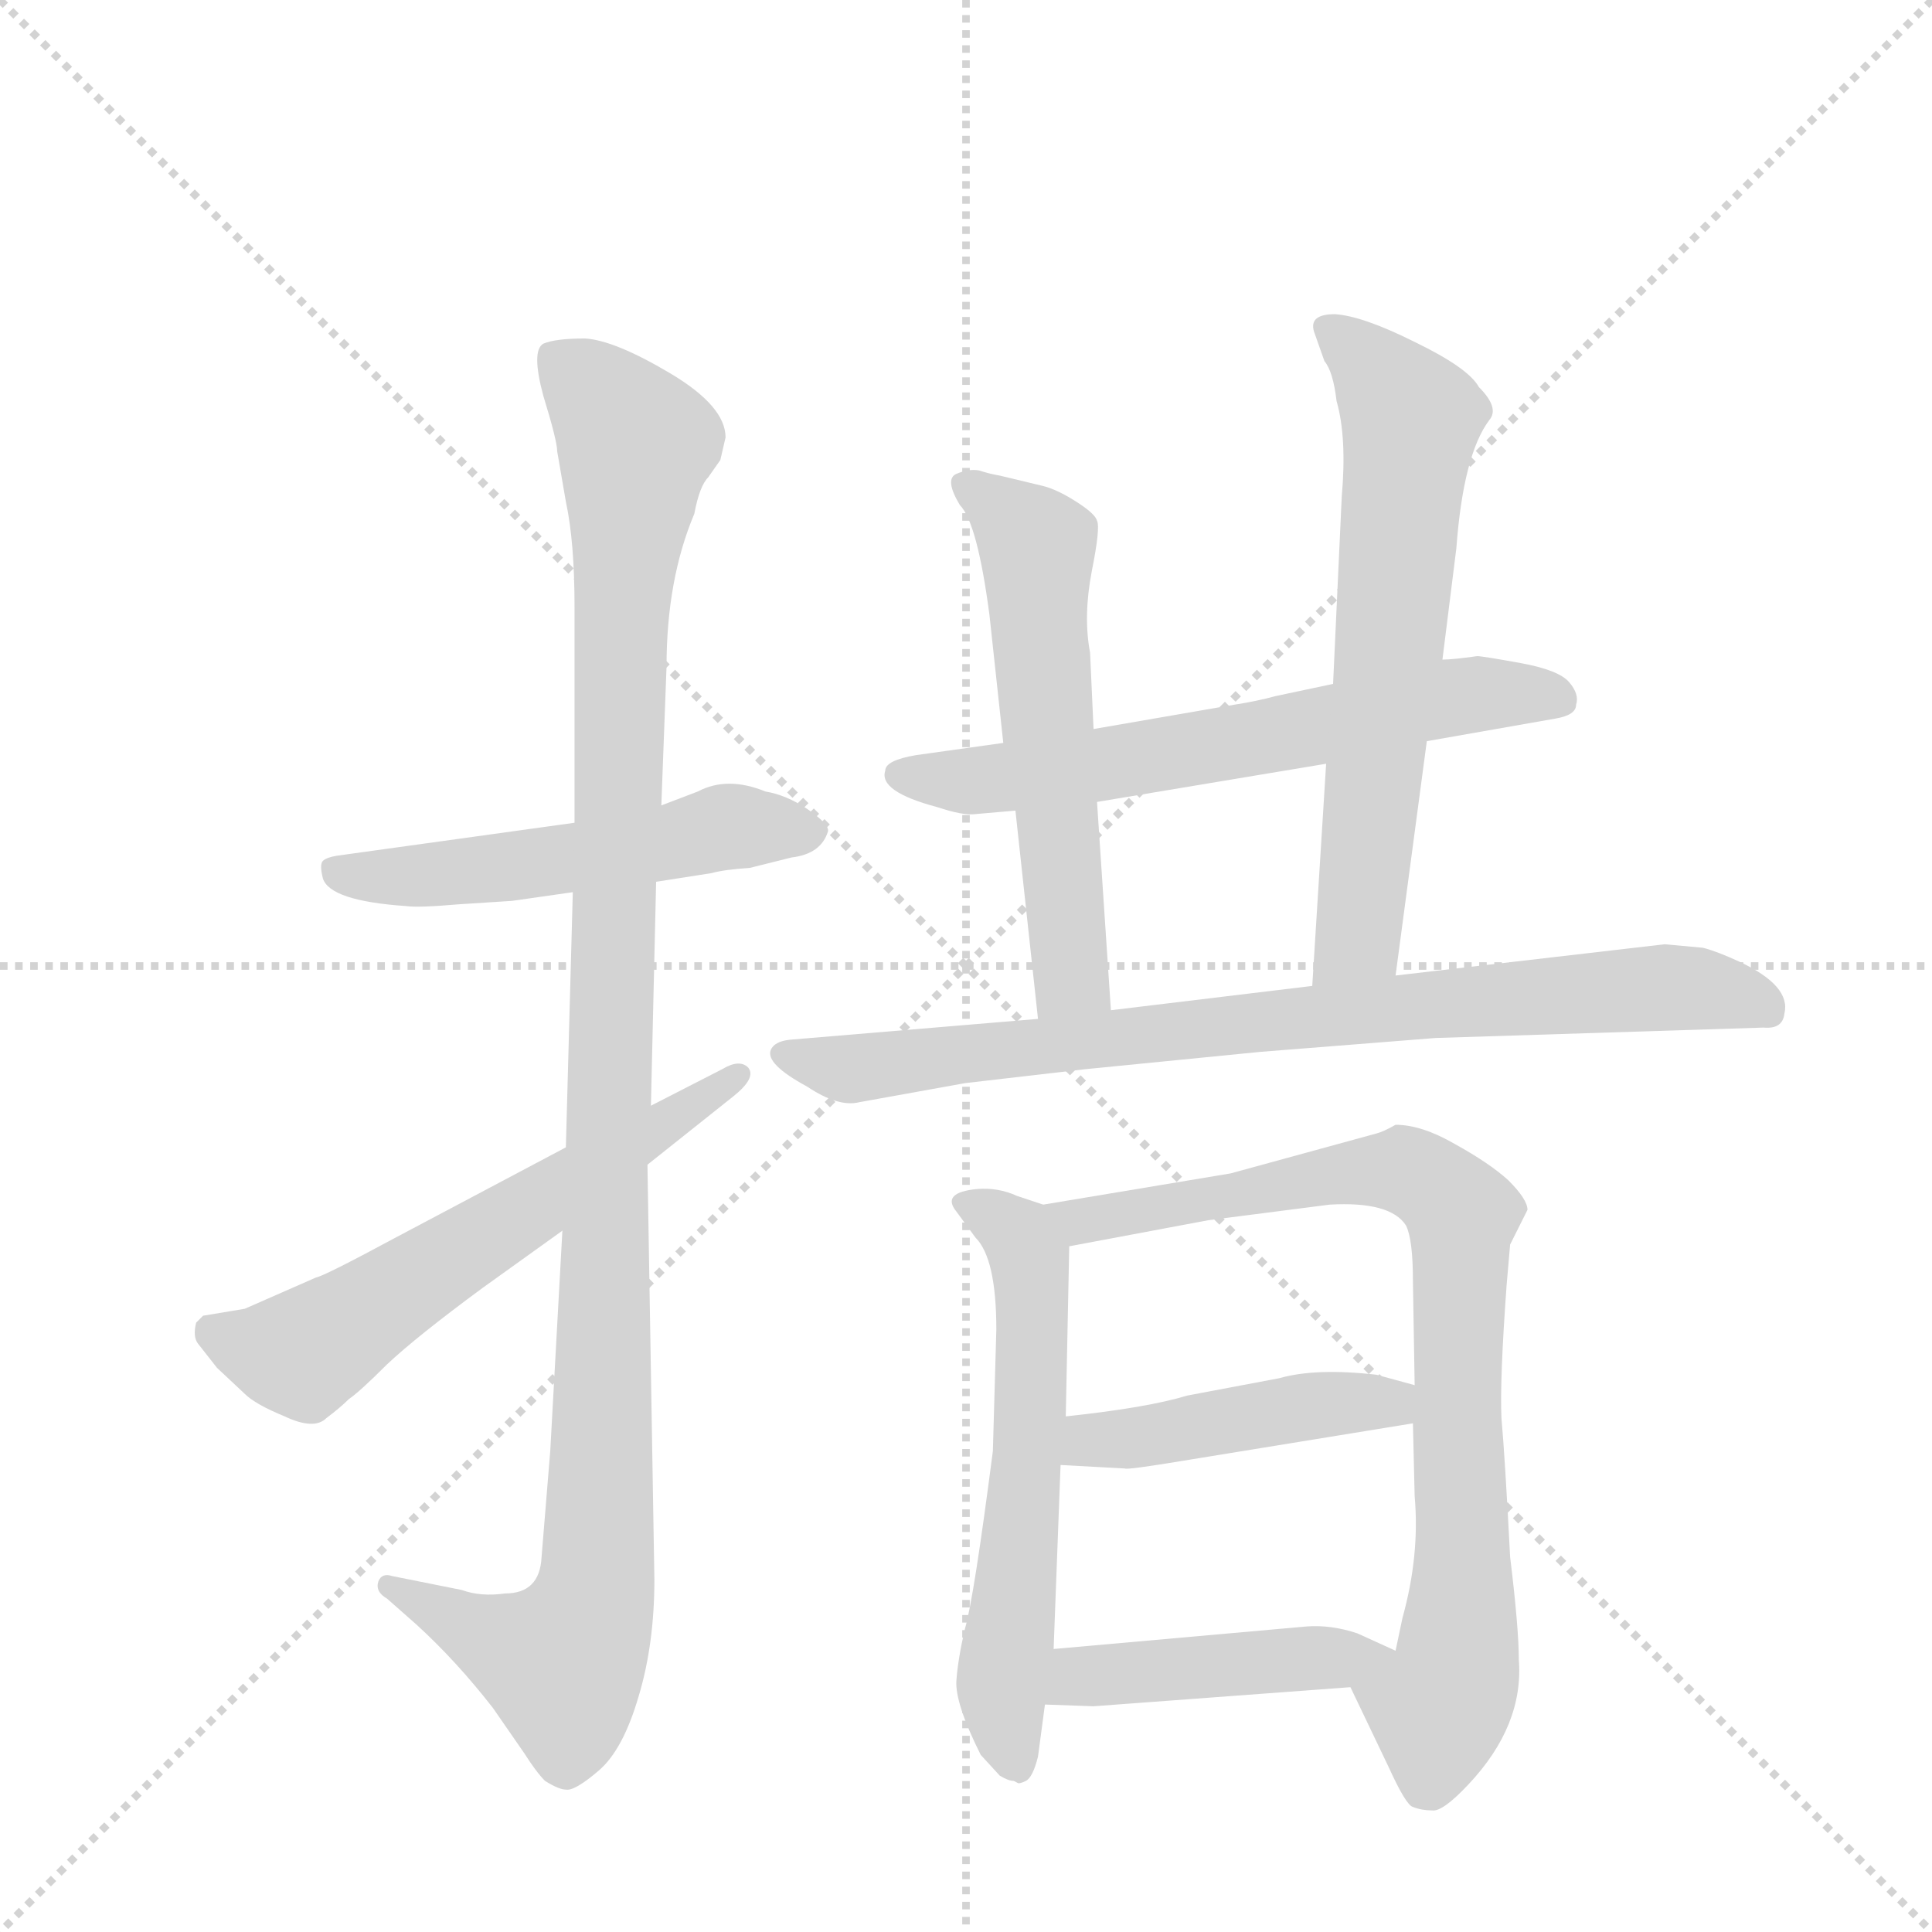 <svg version="1.1" viewBox="0 0 1024 1024" xmlns="http://www.w3.org/2000/svg">
  <g stroke="lightgray" stroke-dasharray="1,1" stroke-width="1" transform="scale(4, 4)">
    <line x1="0" y1="0" x2="256" y2="256"></line>
    <line x1="256" y1="0" x2="0" y2="256"></line>
    <line x1="128" y1="0" x2="128" y2="256"></line>
    <line x1="0" y1="128" x2="256" y2="128"></line>
  </g>
  <g transform="scale(0.92, -0.92) translate(60, -900)">
    <style type="text/css">
      
        @keyframes keyframes0 {
          from {
            stroke: blue;
            stroke-dashoffset: 535;
            stroke-width: 128;
          }
          64% {
            animation-timing-function: step-end;
            stroke: blue;
            stroke-dashoffset: 0;
            stroke-width: 128;
          }
          to {
            stroke: black;
            stroke-width: 1024;
          }
        }
        #make-me-a-hanzi-animation-0 {
          animation: keyframes0 0.685s both;
          animation-delay: 0s;
          animation-timing-function: linear;
        }
      
        @keyframes keyframes1 {
          from {
            stroke: blue;
            stroke-dashoffset: 1140;
            stroke-width: 128;
          }
          79% {
            animation-timing-function: step-end;
            stroke: blue;
            stroke-dashoffset: 0;
            stroke-width: 128;
          }
          to {
            stroke: black;
            stroke-width: 1024;
          }
        }
        #make-me-a-hanzi-animation-1 {
          animation: keyframes1 1.178s both;
          animation-delay: 0.685s;
          animation-timing-function: linear;
        }
      
        @keyframes keyframes2 {
          from {
            stroke: blue;
            stroke-dashoffset: 607;
            stroke-width: 128;
          }
          66% {
            animation-timing-function: step-end;
            stroke: blue;
            stroke-dashoffset: 0;
            stroke-width: 128;
          }
          to {
            stroke: black;
            stroke-width: 1024;
          }
        }
        #make-me-a-hanzi-animation-2 {
          animation: keyframes2 0.744s both;
          animation-delay: 1.863s;
          animation-timing-function: linear;
        }
      
        @keyframes keyframes3 {
          from {
            stroke: blue;
            stroke-dashoffset: 640;
            stroke-width: 128;
          }
          68% {
            animation-timing-function: step-end;
            stroke: blue;
            stroke-dashoffset: 0;
            stroke-width: 128;
          }
          to {
            stroke: black;
            stroke-width: 1024;
          }
        }
        #make-me-a-hanzi-animation-3 {
          animation: keyframes3 0.771s both;
          animation-delay: 2.607s;
          animation-timing-function: linear;
        }
      
        @keyframes keyframes4 {
          from {
            stroke: blue;
            stroke-dashoffset: 577;
            stroke-width: 128;
          }
          65% {
            animation-timing-function: step-end;
            stroke: blue;
            stroke-dashoffset: 0;
            stroke-width: 128;
          }
          to {
            stroke: black;
            stroke-width: 1024;
          }
        }
        #make-me-a-hanzi-animation-4 {
          animation: keyframes4 0.72s both;
          animation-delay: 3.378s;
          animation-timing-function: linear;
        }
      
        @keyframes keyframes5 {
          from {
            stroke: blue;
            stroke-dashoffset: 651;
            stroke-width: 128;
          }
          68% {
            animation-timing-function: step-end;
            stroke: blue;
            stroke-dashoffset: 0;
            stroke-width: 128;
          }
          to {
            stroke: black;
            stroke-width: 1024;
          }
        }
        #make-me-a-hanzi-animation-5 {
          animation: keyframes5 0.78s both;
          animation-delay: 4.097s;
          animation-timing-function: linear;
        }
      
        @keyframes keyframes6 {
          from {
            stroke: blue;
            stroke-dashoffset: 826;
            stroke-width: 128;
          }
          73% {
            animation-timing-function: step-end;
            stroke: blue;
            stroke-dashoffset: 0;
            stroke-width: 128;
          }
          to {
            stroke: black;
            stroke-width: 1024;
          }
        }
        #make-me-a-hanzi-animation-6 {
          animation: keyframes6 0.922s both;
          animation-delay: 4.877s;
          animation-timing-function: linear;
        }
      
        @keyframes keyframes7 {
          from {
            stroke: blue;
            stroke-dashoffset: 604;
            stroke-width: 128;
          }
          66% {
            animation-timing-function: step-end;
            stroke: blue;
            stroke-dashoffset: 0;
            stroke-width: 128;
          }
          to {
            stroke: black;
            stroke-width: 1024;
          }
        }
        #make-me-a-hanzi-animation-7 {
          animation: keyframes7 0.742s both;
          animation-delay: 5.799s;
          animation-timing-function: linear;
        }
      
        @keyframes keyframes8 {
          from {
            stroke: blue;
            stroke-dashoffset: 832;
            stroke-width: 128;
          }
          73% {
            animation-timing-function: step-end;
            stroke: blue;
            stroke-dashoffset: 0;
            stroke-width: 128;
          }
          to {
            stroke: black;
            stroke-width: 1024;
          }
        }
        #make-me-a-hanzi-animation-8 {
          animation: keyframes8 0.927s both;
          animation-delay: 6.541s;
          animation-timing-function: linear;
        }
      
        @keyframes keyframes9 {
          from {
            stroke: blue;
            stroke-dashoffset: 451;
            stroke-width: 128;
          }
          59% {
            animation-timing-function: step-end;
            stroke: blue;
            stroke-dashoffset: 0;
            stroke-width: 128;
          }
          to {
            stroke: black;
            stroke-width: 1024;
          }
        }
        #make-me-a-hanzi-animation-9 {
          animation: keyframes9 0.617s both;
          animation-delay: 7.468s;
          animation-timing-function: linear;
        }
      
        @keyframes keyframes10 {
          from {
            stroke: blue;
            stroke-dashoffset: 449;
            stroke-width: 128;
          }
          59% {
            animation-timing-function: step-end;
            stroke: blue;
            stroke-dashoffset: 0;
            stroke-width: 128;
          }
          to {
            stroke: black;
            stroke-width: 1024;
          }
        }
        #make-me-a-hanzi-animation-10 {
          animation: keyframes10 0.615s both;
          animation-delay: 8.085s;
          animation-timing-function: linear;
        }
      
    </style>
    
      <path d="M 318 392 L 350 397 Q 357 399 372 400 L 396 406 Q 413 408 417 421 Q 418 425 405 434 Q 393 442 381 444 Q 359 453 342 444 L 321 436 L 271 426 L 134 407 Q 128 406 126 404 Q 124 402 126 394 Q 130 381 174 378 Q 181 377 204 379 L 235 381 L 270 386 L 318 392 Z" fill="lightgray"></path>
    
      <path d="M 264 191 L 257 64 L 252 3 Q 251 -18 231 -18 Q 217 -20 206 -16 L 166 -8 Q 160 -6 158 -11 Q 156 -17 163 -21 L 180 -36 Q 203 -57 224 -84 L 242 -110 Q 249 -121 254 -126 Q 262 -131 266 -131 Q 271 -132 285 -120 Q 299 -108 308 -77 Q 317 -47 317 -10 L 313 229 L 315 263 L 318 392 L 321 436 L 324 516 Q 324 566 340 604 Q 343 620 348 625 L 355 635 L 358 648 Q 358 666 326 685 Q 294 704 277 705 Q 260 705 253 702 Q 246 698 253 672 Q 261 646 261 640 L 266 611 Q 271 588 271 550 L 271 426 L 270 386 L 266 239 L 264 191 Z" fill="lightgray"></path>
    
      <path d="M 122 164 L 81 146 L 57 142 L 53 138 Q 51 130 54 126 L 65 112 L 81 97 Q 87 91 104 84 Q 121 76 128 83 Q 136 89 141 94 Q 147 98 163 114 Q 180 130 218 158 L 264 191 L 313 229 L 362 268 Q 376 279 371 285 Q 366 290 356 284 L 315 263 L 266 239 L 166 186 Q 127 165 122 164 Z" fill="lightgray"></path>
    
      <path d="M 762 473 L 836 486 Q 848 488 848 494 Q 850 500 844 507 Q 838 514 816 518 Q 794 522 791 522 Q 777 520 771 520 L 708 506 L 675 499 Q 664 496 651 494 L 570 480 L 518 472 L 468 465 Q 450 462 450 456 Q 446 444 480 435 Q 495 430 502 431 L 525 433 L 572 438 L 704 460 L 762 473 Z" fill="lightgray"></path>
    
      <path d="M 570 480 L 568 524 Q 564 545 569 571 Q 574 596 572 600 Q 571 604 560 611 Q 549 618 541 620 L 516 626 Q 510 627 504 629 Q 498 630 491 627 Q 484 624 493 609 Q 503 599 510 546 L 518 472 L 525 433 L 538 313 C 541 283 582 288 580 318 L 572 438 L 570 480 Z" fill="lightgray"></path>
    
      <path d="M 744 338 L 762 473 L 771 520 L 779 584 Q 783 638 798 658 Q 804 665 792 677 Q 786 688 755 703 Q 725 718 709 719 Q 694 719 697 709 L 703 692 Q 708 686 710 669 Q 716 648 713 614 L 708 506 L 704 460 L 696 332 C 694 302 740 308 744 338 Z" fill="lightgray"></path>
    
      <path d="M 666 294 L 767 302 L 956 308 Q 967 307 968 316 Q 972 332 942 346 Q 929 352 921 354 L 899 356 L 744 338 L 696 332 L 580 318 L 538 313 L 395 301 Q 386 300 384 295 Q 381 287 405 274 Q 423 262 435 265 L 496 276 L 565 284 L 666 294 Z" fill="lightgray"></path>
    
      <path d="M 541 206 L 526 211 Q 515 216 503 215 Q 482 213 491 202 L 502 187 Q 514 175 514 134 L 512 64 Q 501 -21 496 -38 Q 492 -55 491 -68 Q 490 -81 505 -111 L 516 -123 Q 521 -126 524 -126 L 526 -127 Q 527 -128 531 -126 Q 535 -124 538 -112 L 542 -82 L 547 -50 L 551 56 L 554 84 L 556 182 C 556 201 556 201 541 206 Z" fill="lightgray"></path>
    
      <path d="M 815 -56 Q 815 -38 810 3 Q 807 61 805 83 Q 804 105 808 160 L 810 183 L 820 203 Q 820 209 809 220 Q 798 230 778 241 Q 759 252 744 252 Q 737 248 733 247 L 649 224 L 541 206 C 511 201 527 176 556 182 L 636 197 L 706 206 Q 741 208 750 194 Q 754 186 754 162 L 755 102 L 754 80 L 755 38 Q 758 4 748 -32 L 744 -51 C 738 -80 705 -45 718 -72 L 740 -118 Q 750 -140 754 -141 Q 759 -143 765 -143 Q 771 -144 786 -128 Q 818 -94 815 -56 Z" fill="lightgray"></path>
    
      <path d="M 551 56 L 588 54 Q 589 53 625 59 L 754 80 C 784 85 784 94 755 102 L 733 108 Q 698 112 677 106 L 624 96 Q 601 89 554 84 C 524 81 521 58 551 56 Z" fill="lightgray"></path>
    
      <path d="M 542 -82 L 570 -83 L 718 -72 C 748 -70 771 -63 744 -51 L 722 -41 Q 707 -36 693 -37 L 547 -50 C 517 -53 512 -81 542 -82 Z" fill="lightgray"></path>
    
    
      <clipPath id="make-me-a-hanzi-clip-0">
        <path d="M 318 392 L 350 397 Q 357 399 372 400 L 396 406 Q 413 408 417 421 Q 418 425 405 434 Q 393 442 381 444 Q 359 453 342 444 L 321 436 L 271 426 L 134 407 Q 128 406 126 404 Q 124 402 126 394 Q 130 381 174 378 Q 181 377 204 379 L 235 381 L 270 386 L 318 392 Z"></path>
      </clipPath>
      <path clip-path="url(#make-me-a-hanzi-clip-0)" d="M 132 399 L 180 395 L 274 406 L 360 424 L 408 420" fill="none" id="make-me-a-hanzi-animation-0" stroke-dasharray="407 814" stroke-linecap="round"></path>
    
      <clipPath id="make-me-a-hanzi-clip-1">
        <path d="M 264 191 L 257 64 L 252 3 Q 251 -18 231 -18 Q 217 -20 206 -16 L 166 -8 Q 160 -6 158 -11 Q 156 -17 163 -21 L 180 -36 Q 203 -57 224 -84 L 242 -110 Q 249 -121 254 -126 Q 262 -131 266 -131 Q 271 -132 285 -120 Q 299 -108 308 -77 Q 317 -47 317 -10 L 313 229 L 315 263 L 318 392 L 321 436 L 324 516 Q 324 566 340 604 Q 343 620 348 625 L 355 635 L 358 648 Q 358 666 326 685 Q 294 704 277 705 Q 260 705 253 702 Q 246 698 253 672 Q 261 646 261 640 L 266 611 Q 271 588 271 550 L 271 426 L 270 386 L 266 239 L 264 191 Z"></path>
      </clipPath>
      <path clip-path="url(#make-me-a-hanzi-clip-1)" d="M 260 694 L 306 644 L 298 542 L 285 -3 L 276 -40 L 264 -57 L 220 -43 L 164 -14" fill="none" id="make-me-a-hanzi-animation-1" stroke-dasharray="1012 2024" stroke-linecap="round"></path>
    
      <clipPath id="make-me-a-hanzi-clip-2">
        <path d="M 122 164 L 81 146 L 57 142 L 53 138 Q 51 130 54 126 L 65 112 L 81 97 Q 87 91 104 84 Q 121 76 128 83 Q 136 89 141 94 Q 147 98 163 114 Q 180 130 218 158 L 264 191 L 313 229 L 362 268 Q 376 279 371 285 Q 366 290 356 284 L 315 263 L 266 239 L 166 186 Q 127 165 122 164 Z"></path>
      </clipPath>
      <path clip-path="url(#make-me-a-hanzi-clip-2)" d="M 62 133 L 104 120 L 123 125 L 364 281" fill="none" id="make-me-a-hanzi-animation-2" stroke-dasharray="479 958" stroke-linecap="round"></path>
    
      <clipPath id="make-me-a-hanzi-clip-3">
        <path d="M 762 473 L 836 486 Q 848 488 848 494 Q 850 500 844 507 Q 838 514 816 518 Q 794 522 791 522 Q 777 520 771 520 L 708 506 L 675 499 Q 664 496 651 494 L 570 480 L 518 472 L 468 465 Q 450 462 450 456 Q 446 444 480 435 Q 495 430 502 431 L 525 433 L 572 438 L 704 460 L 762 473 Z"></path>
      </clipPath>
      <path clip-path="url(#make-me-a-hanzi-clip-3)" d="M 458 454 L 506 450 L 788 500 L 837 498" fill="none" id="make-me-a-hanzi-animation-3" stroke-dasharray="512 1024" stroke-linecap="round"></path>
    
      <clipPath id="make-me-a-hanzi-clip-4">
        <path d="M 570 480 L 568 524 Q 564 545 569 571 Q 574 596 572 600 Q 571 604 560 611 Q 549 618 541 620 L 516 626 Q 510 627 504 629 Q 498 630 491 627 Q 484 624 493 609 Q 503 599 510 546 L 518 472 L 525 433 L 538 313 C 541 283 582 288 580 318 L 572 438 L 570 480 Z"></path>
      </clipPath>
      <path clip-path="url(#make-me-a-hanzi-clip-4)" d="M 499 619 L 538 585 L 557 336 L 544 321" fill="none" id="make-me-a-hanzi-animation-4" stroke-dasharray="449 898" stroke-linecap="round"></path>
    
      <clipPath id="make-me-a-hanzi-clip-5">
        <path d="M 744 338 L 762 473 L 771 520 L 779 584 Q 783 638 798 658 Q 804 665 792 677 Q 786 688 755 703 Q 725 718 709 719 Q 694 719 697 709 L 703 692 Q 708 686 710 669 Q 716 648 713 614 L 708 506 L 704 460 L 696 332 C 694 302 740 308 744 338 Z"></path>
      </clipPath>
      <path clip-path="url(#make-me-a-hanzi-clip-5)" d="M 708 708 L 727 693 L 752 655 L 723 364 L 701 339" fill="none" id="make-me-a-hanzi-animation-5" stroke-dasharray="523 1046" stroke-linecap="round"></path>
    
      <clipPath id="make-me-a-hanzi-clip-6">
        <path d="M 666 294 L 767 302 L 956 308 Q 967 307 968 316 Q 972 332 942 346 Q 929 352 921 354 L 899 356 L 744 338 L 696 332 L 580 318 L 538 313 L 395 301 Q 386 300 384 295 Q 381 287 405 274 Q 423 262 435 265 L 496 276 L 565 284 L 666 294 Z"></path>
      </clipPath>
      <path clip-path="url(#make-me-a-hanzi-clip-6)" d="M 392 293 L 429 284 L 754 321 L 894 331 L 942 327 L 957 320" fill="none" id="make-me-a-hanzi-animation-6" stroke-dasharray="698 1396" stroke-linecap="round"></path>
    
      <clipPath id="make-me-a-hanzi-clip-7">
        <path d="M 541 206 L 526 211 Q 515 216 503 215 Q 482 213 491 202 L 502 187 Q 514 175 514 134 L 512 64 Q 501 -21 496 -38 Q 492 -55 491 -68 Q 490 -81 505 -111 L 516 -123 Q 521 -126 524 -126 L 526 -127 Q 527 -128 531 -126 Q 535 -124 538 -112 L 542 -82 L 547 -50 L 551 56 L 554 84 L 556 182 C 556 201 556 201 541 206 Z"></path>
      </clipPath>
      <path clip-path="url(#make-me-a-hanzi-clip-7)" d="M 498 208 L 527 189 L 533 175 L 533 65 L 517 -78 L 528 -121" fill="none" id="make-me-a-hanzi-animation-7" stroke-dasharray="476 952" stroke-linecap="round"></path>
    
      <clipPath id="make-me-a-hanzi-clip-8">
        <path d="M 815 -56 Q 815 -38 810 3 Q 807 61 805 83 Q 804 105 808 160 L 810 183 L 820 203 Q 820 209 809 220 Q 798 230 778 241 Q 759 252 744 252 Q 737 248 733 247 L 649 224 L 541 206 C 511 201 527 176 556 182 L 636 197 L 706 206 Q 741 208 750 194 Q 754 186 754 162 L 755 102 L 754 80 L 755 38 Q 758 4 748 -32 L 744 -51 C 738 -80 705 -45 718 -72 L 740 -118 Q 750 -140 754 -141 Q 759 -143 765 -143 Q 771 -144 786 -128 Q 818 -94 815 -56 Z"></path>
      </clipPath>
      <path clip-path="url(#make-me-a-hanzi-clip-8)" d="M 549 203 L 562 196 L 731 226 L 752 225 L 779 205 L 783 -10 L 779 -63 L 762 -128" fill="none" id="make-me-a-hanzi-animation-8" stroke-dasharray="704 1408" stroke-linecap="round"></path>
    
      <clipPath id="make-me-a-hanzi-clip-9">
        <path d="M 551 56 L 588 54 Q 589 53 625 59 L 754 80 C 784 85 784 94 755 102 L 733 108 Q 698 112 677 106 L 624 96 Q 601 89 554 84 C 524 81 521 58 551 56 Z"></path>
      </clipPath>
      <path clip-path="url(#make-me-a-hanzi-clip-9)" d="M 558 62 L 568 70 L 748 97" fill="none" id="make-me-a-hanzi-animation-9" stroke-dasharray="323 646" stroke-linecap="round"></path>
    
      <clipPath id="make-me-a-hanzi-clip-10">
        <path d="M 542 -82 L 570 -83 L 718 -72 C 748 -70 771 -63 744 -51 L 722 -41 Q 707 -36 693 -37 L 547 -50 C 517 -53 512 -81 542 -82 Z"></path>
      </clipPath>
      <path clip-path="url(#make-me-a-hanzi-clip-10)" d="M 549 -78 L 562 -66 L 737 -51" fill="none" id="make-me-a-hanzi-animation-10" stroke-dasharray="321 642" stroke-linecap="round"></path>
    
  </g>
</svg>